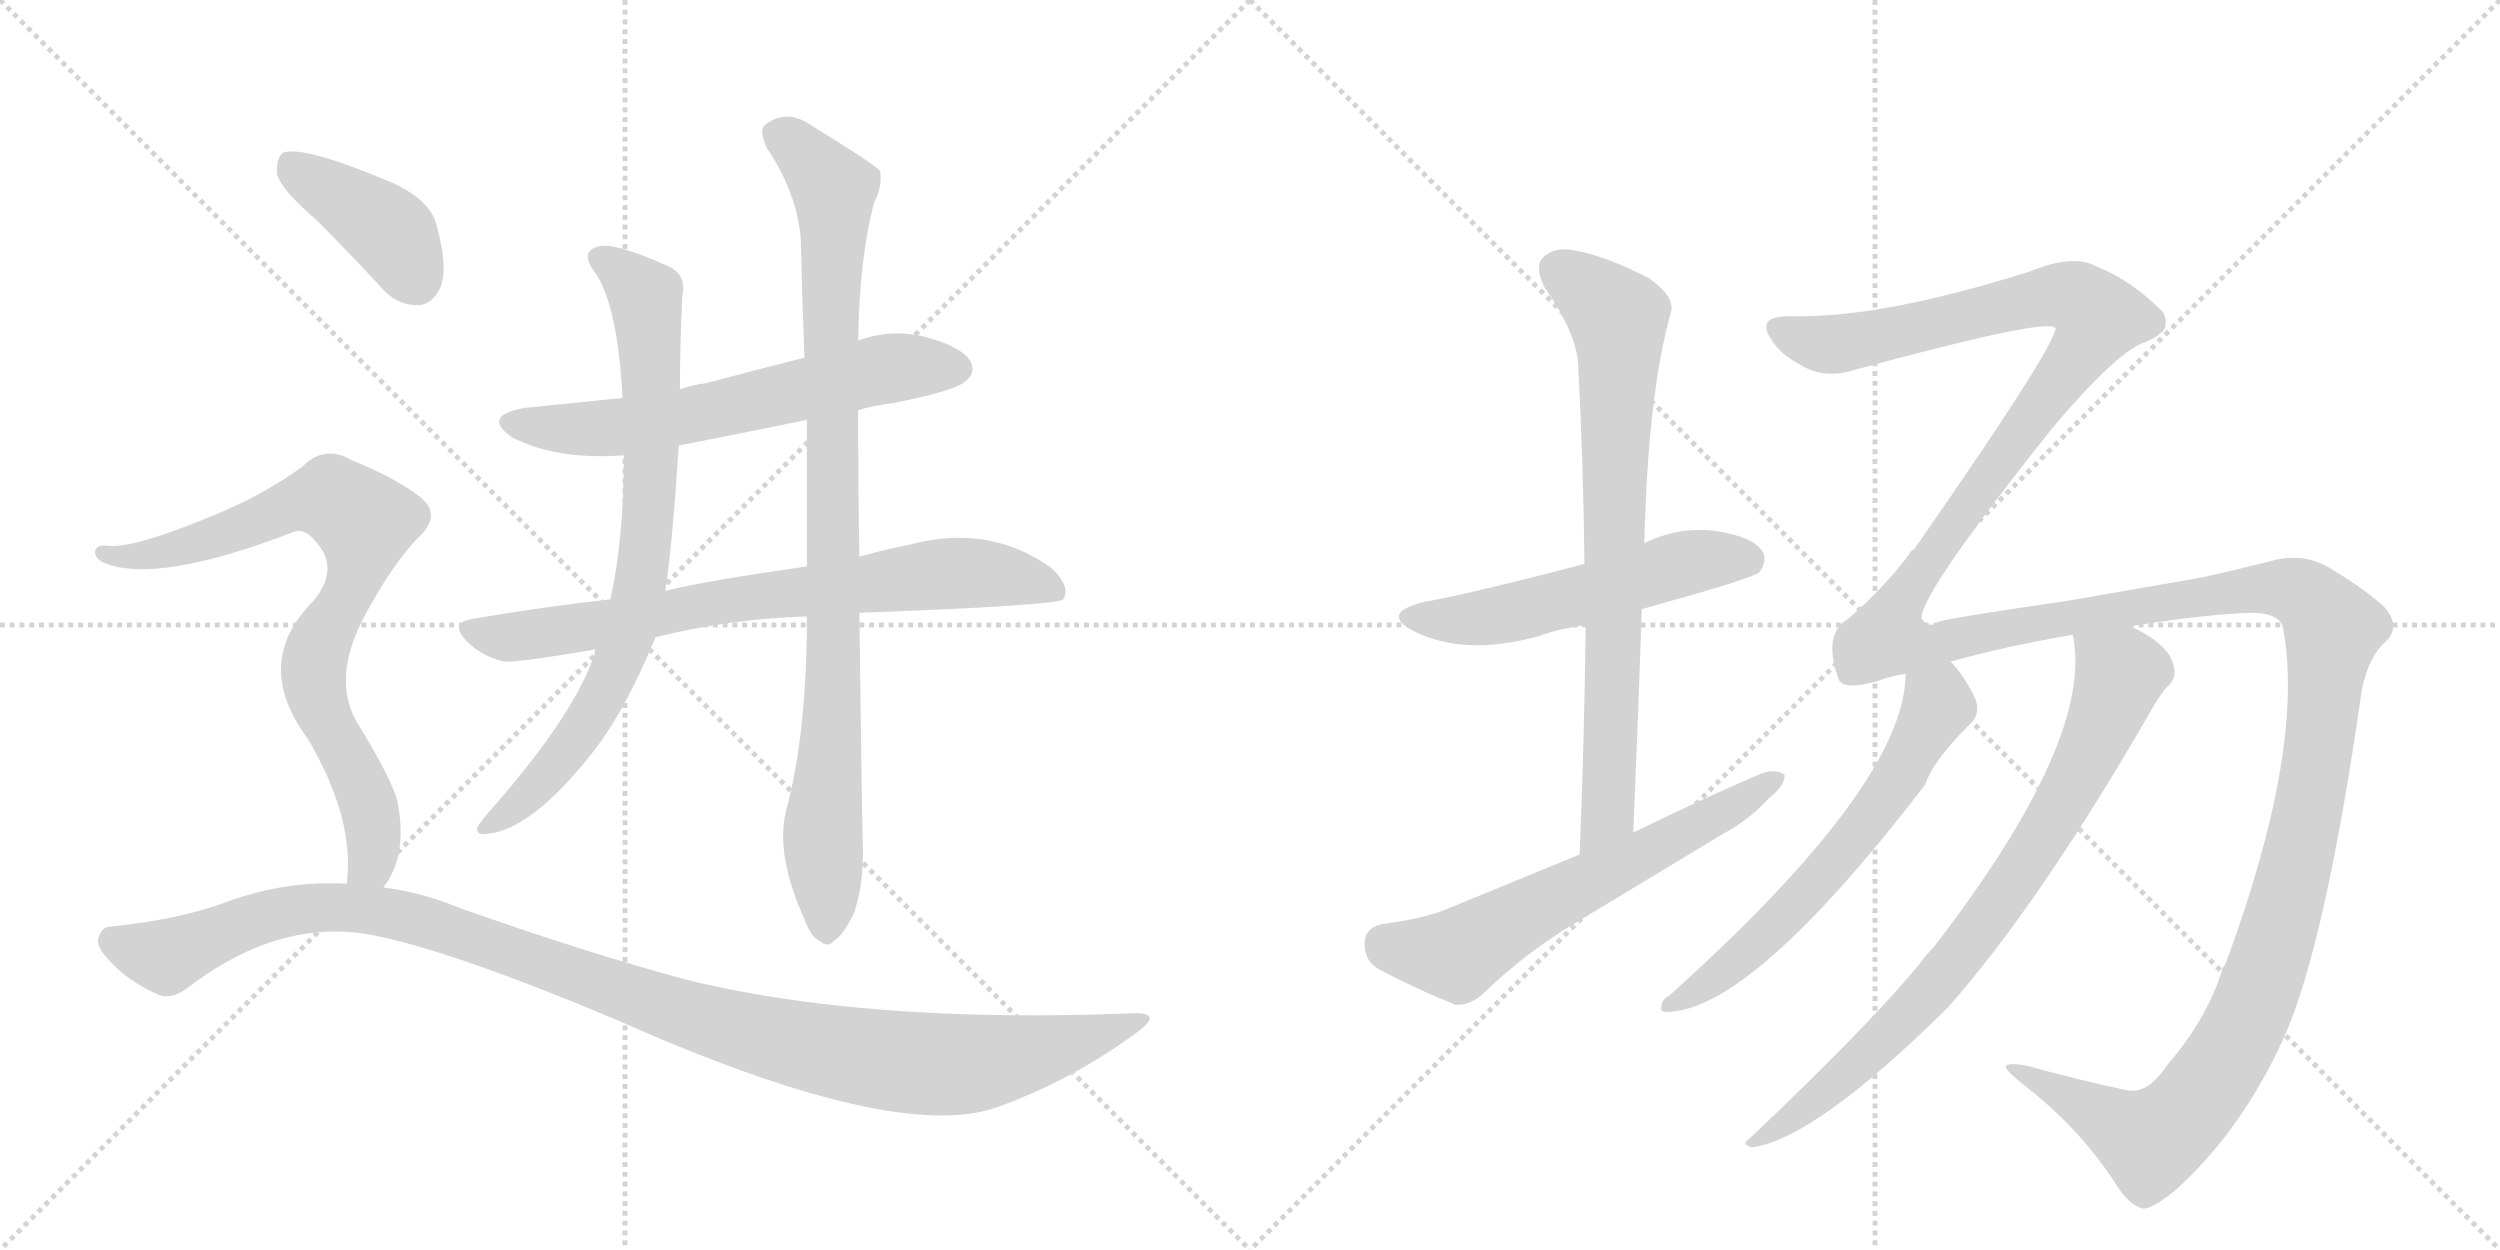 <svg version="1.1" viewBox="0 0 2048 1024" xmlns="http://www.w3.org/2000/svg">
  <g stroke="lightgray" stroke-dasharray="1,1" stroke-width="1" transform="scale(4, 4)">
    <line x1="0" y1="0" x2="256" y2="256"></line>
    <line x1="256" y1="0" x2="0" y2="256"></line>
    <line x1="128" y1="0" x2="128" y2="256"></line>
    <line x1="0" y1="128" x2="256" y2="128"></line>
    <line x1="256" y1="0" x2="512" y2="256"></line>
    <line x1="512" y1="0" x2="256" y2="256"></line>
    <line x1="384" y1="0" x2="384" y2="256"></line>
    <line x1="256" y1="128" x2="512" y2="128"></line>
  </g>
<g transform="scale(1, -1) translate(0, -850)">
   <style type="text/css">
    @keyframes keyframes0 {
      from {
       stroke: black;
       stroke-dashoffset: 622;
       stroke-width: 128;
       }
       67% {
       animation-timing-function: step-end;
       stroke: black;
       stroke-dashoffset: 0;
       stroke-width: 128;
       }
       to {
       stroke: black;
       stroke-width: 1024;
       }
       }
       #make-me-a-hanzi-animation-0 {
         animation: keyframes0 0.756s both;
         animation-delay: 0s;
         animation-timing-function: linear;
       }
    @keyframes keyframes1 {
      from {
       stroke: black;
       stroke-dashoffset: 748;
       stroke-width: 128;
       }
       71% {
       animation-timing-function: step-end;
       stroke: black;
       stroke-dashoffset: 0;
       stroke-width: 128;
       }
       to {
       stroke: black;
       stroke-width: 1024;
       }
       }
       #make-me-a-hanzi-animation-1 {
         animation: keyframes1 0.859s both;
         animation-delay: 0.756s;
         animation-timing-function: linear;
       }
    @keyframes keyframes2 {
      from {
       stroke: black;
       stroke-dashoffset: 782;
       stroke-width: 128;
       }
       72% {
       animation-timing-function: step-end;
       stroke: black;
       stroke-dashoffset: 0;
       stroke-width: 128;
       }
       to {
       stroke: black;
       stroke-width: 1024;
       }
       }
       #make-me-a-hanzi-animation-2 {
         animation: keyframes2 0.886s both;
         animation-delay: 1.615s;
         animation-timing-function: linear;
       }
    @keyframes keyframes3 {
      from {
       stroke: black;
       stroke-dashoffset: 924;
       stroke-width: 128;
       }
       75% {
       animation-timing-function: step-end;
       stroke: black;
       stroke-dashoffset: 0;
       stroke-width: 128;
       }
       to {
       stroke: black;
       stroke-width: 1024;
       }
       }
       #make-me-a-hanzi-animation-3 {
         animation: keyframes3 1.002s both;
         animation-delay: 2.501s;
         animation-timing-function: linear;
       }
    @keyframes keyframes4 {
      from {
       stroke: black;
       stroke-dashoffset: 401;
       stroke-width: 128;
       }
       57% {
       animation-timing-function: step-end;
       stroke: black;
       stroke-dashoffset: 0;
       stroke-width: 128;
       }
       to {
       stroke: black;
       stroke-width: 1024;
       }
       }
       #make-me-a-hanzi-animation-4 {
         animation: keyframes4 0.576s both;
         animation-delay: 3.503s;
         animation-timing-function: linear;
       }
    @keyframes keyframes5 {
      from {
       stroke: black;
       stroke-dashoffset: 796;
       stroke-width: 128;
       }
       72% {
       animation-timing-function: step-end;
       stroke: black;
       stroke-dashoffset: 0;
       stroke-width: 128;
       }
       to {
       stroke: black;
       stroke-width: 1024;
       }
       }
       #make-me-a-hanzi-animation-5 {
         animation: keyframes5 0.898s both;
         animation-delay: 4.08s;
         animation-timing-function: linear;
       }
    @keyframes keyframes6 {
      from {
       stroke: black;
       stroke-dashoffset: 1130;
       stroke-width: 128;
       }
       79% {
       animation-timing-function: step-end;
       stroke: black;
       stroke-dashoffset: 0;
       stroke-width: 128;
       }
       to {
       stroke: black;
       stroke-width: 1024;
       }
       }
       #make-me-a-hanzi-animation-6 {
         animation: keyframes6 1.17s both;
         animation-delay: 4.977s;
         animation-timing-function: linear;
       }
    @keyframes keyframes7 {
      from {
       stroke: black;
       stroke-dashoffset: 537;
       stroke-width: 128;
       }
       64% {
       animation-timing-function: step-end;
       stroke: black;
       stroke-dashoffset: 0;
       stroke-width: 128;
       }
       to {
       stroke: black;
       stroke-width: 1024;
       }
       }
       #make-me-a-hanzi-animation-7 {
         animation: keyframes7 0.687s both;
         animation-delay: 6.147s;
         animation-timing-function: linear;
       }
    @keyframes keyframes8 {
      from {
       stroke: black;
       stroke-dashoffset: 757;
       stroke-width: 128;
       }
       71% {
       animation-timing-function: step-end;
       stroke: black;
       stroke-dashoffset: 0;
       stroke-width: 128;
       }
       to {
       stroke: black;
       stroke-width: 1024;
       }
       }
       #make-me-a-hanzi-animation-8 {
         animation: keyframes8 0.866s both;
         animation-delay: 6.834s;
         animation-timing-function: linear;
       }
    @keyframes keyframes9 {
      from {
       stroke: black;
       stroke-dashoffset: 616;
       stroke-width: 128;
       }
       67% {
       animation-timing-function: step-end;
       stroke: black;
       stroke-dashoffset: 0;
       stroke-width: 128;
       }
       to {
       stroke: black;
       stroke-width: 1024;
       }
       }
       #make-me-a-hanzi-animation-9 {
         animation: keyframes9 0.751s both;
         animation-delay: 7.7s;
         animation-timing-function: linear;
       }
    @keyframes keyframes10 {
      from {
       stroke: black;
       stroke-dashoffset: 1815;
       stroke-width: 128;
       }
       86% {
       animation-timing-function: step-end;
       stroke: black;
       stroke-dashoffset: 0;
       stroke-width: 128;
       }
       to {
       stroke: black;
       stroke-width: 1024;
       }
       }
       #make-me-a-hanzi-animation-10 {
         animation: keyframes10 1.727s both;
         animation-delay: 8.451s;
         animation-timing-function: linear;
       }
    @keyframes keyframes11 {
      from {
       stroke: black;
       stroke-dashoffset: 619;
       stroke-width: 128;
       }
       67% {
       animation-timing-function: step-end;
       stroke: black;
       stroke-dashoffset: 0;
       stroke-width: 128;
       }
       to {
       stroke: black;
       stroke-width: 1024;
       }
       }
       #make-me-a-hanzi-animation-11 {
         animation: keyframes11 0.754s both;
         animation-delay: 10.178s;
         animation-timing-function: linear;
       }
    @keyframes keyframes12 {
      from {
       stroke: black;
       stroke-dashoffset: 791;
       stroke-width: 128;
       }
       72% {
       animation-timing-function: step-end;
       stroke: black;
       stroke-dashoffset: 0;
       stroke-width: 128;
       }
       to {
       stroke: black;
       stroke-width: 1024;
       }
       }
       #make-me-a-hanzi-animation-12 {
         animation: keyframes12 0.894s both;
         animation-delay: 10.932s;
         animation-timing-function: linear;
       }
</style>
<path d="M 703 514 Q 716 518 733 520 Q 782 530 790 537 Q 800 544 795 554 Q 788 566 758 574 Q 730 581 703 571 L 659 557 Q 619 547 578 536 Q 568 535 557 531 L 510 524 Q 471 520 431 516 Q 394 510 419 492 Q 455 473 511 477 L 556 485 Q 607 495 661 506 L 703 514 Z" fill="lightgray"></path> 
<path d="M 704 348 Q 866 354 871 359 Q 871 360 872 361 Q 876 371 861 385 Q 810 421 746 404 Q 725 400 704 394 L 661 386 Q 577 374 545 366 L 500 359 Q 445 353 387 343 Q 368 340 382 325 Q 395 312 413 308 Q 423 307 488 318 L 537 328 Q 597 343 661 345 L 704 348 Z" fill="lightgray"></path> 
<path d="M 557 531 Q 557 570 559 608 Q 563 626 545 633 Q 502 652 490 648 Q 474 644 488 626 Q 506 599 510 524 L 511 477 Q 511 408 500 359 L 488 318 Q 487 317 487 314 Q 471 266 406 191 Q 394 178 391 172 Q 390 165 400 167 Q 436 171 485 233 Q 512 267 537 328 L 545 366 Q 551 405 556 485 L 557 531 Z" fill="lightgray"></path> 
<path d="M 644 186 Q 635 150 659 97 Q 665 81 672 79 Q 678 73 684 80 Q 691 84 700 103 Q 707 125 707 152 Q 706 179 704 348 L 704 394 Q 703 449 703 514 L 703 571 Q 704 638 716 684 Q 723 697 721 710 Q 714 717 665 747 Q 644 762 626 747 Q 622 743 628 729 Q 653 692 656 654 Q 657 609 659 557 L 661 506 Q 661 448 661 386 L 661 345 Q 661 249 644 186 Z" fill="lightgray"></path> 
<path d="M 259 670 Q 284 645 311 616 Q 324 600 342 600 Q 354 600 361 615 Q 367 631 358 664 Q 354 685 322 700 Q 249 731 232 725 Q 226 721 227 707 Q 231 694 259 670 Z" fill="lightgray"></path> 
<path d="M 314 123 Q 335 150 325 196 Q 318 217 292 259 Q 270 298 304 355 Q 323 389 342 409 Q 363 428 344 443 Q 323 459 288 473 Q 266 486 248 468 Q 214 443 168 425 Q 107 400 87 403 Q 80 404 78 399 Q 77 393 85 389 Q 128 371 240 414 Q 249 418 258 407 Q 279 385 257 358 Q 206 307 252 245 Q 291 179 284 126 C 282 96 299 97 314 123 Z" fill="lightgray"></path> 
<path d="M 284 126 Q 236 129 188 112 Q 149 97 91 91 Q 84 91 81 83 Q 78 76 87 66 Q 103 47 128 36 Q 140 29 158 44 Q 231 98 305 84 Q 371 71 504 15 Q 733 -87 817 -57 Q 878 -35 931 4 Q 953 20 930 20 Q 708 11 560 48 Q 479 70 377 106 Q 346 119 314 123 L 284 126 Z" fill="lightgray"></path> 
<path d="M 1345 351 Q 1435 376 1441 381 Q 1448 390 1444 398 Q 1437 410 1406 415 Q 1375 419 1347 405 L 1298 388 Q 1202 363 1167 357 Q 1130 348 1158 333 Q 1200 312 1261 329 Q 1277 335 1299 338 L 1345 351 Z" fill="lightgray"></path> 
<path d="M 1338 168 Q 1342 262 1345 351 L 1347 405 Q 1350 528 1369 595 Q 1372 607 1351 622 Q 1314 641 1289 645 Q 1273 648 1264 639 Q 1257 632 1265 615 Q 1293 575 1293 548 Q 1297 472 1298 388 L 1299 338 Q 1298 248 1294 150 C 1293 120 1337 138 1338 168 Z" fill="lightgray"></path> 
<path d="M 1294 150 L 1182 104 Q 1163 97 1132 93 Q 1119 90 1118 79 Q 1117 64 1128 57 Q 1155 42 1192 27 Q 1204 26 1215 36 Q 1249 69 1289 93 L 1410 166 Q 1434 179 1449 196 Q 1462 206 1462 215 Q 1455 221 1442 216 Q 1391 194 1338 168 L 1294 150 Z" fill="lightgray"></path> 
<path d="M 1775 -23 Q 1759 -47 1742 -43 Q 1708 -36 1660 -23 Q 1644 -20 1643 -24 Q 1644 -28 1662 -42 Q 1705 -76 1734 -121 Q 1744 -137 1755 -140 Q 1762 -141 1781 -126 Q 1836 -77 1871 0 Q 1905 76 1935 286 Q 1941 313 1954 324 Q 1967 336 1954 352 Q 1938 367 1908 385 Q 1886 398 1859 390 Q 1831 383 1804 377 L 1695 358 Q 1605 345 1589 341 Q 1579 334 1574 344 Q 1575 366 1681 499 Q 1735 563 1758 570 Q 1774 577 1774 584 Q 1775 593 1768 598 Q 1746 620 1717 632 Q 1698 642 1664 628 Q 1541 589 1467 591 Q 1451 591 1448 586 Q 1445 580 1451 572 Q 1458 560 1475 551 Q 1491 541 1512 545 Q 1680 591 1684 581 Q 1681 562 1568 400 Q 1565 399 1564 396 Q 1543 368 1514 343 Q 1493 331 1506 294 Q 1509 284 1538 292 Q 1548 296 1561 298 L 1598 308 Q 1640 320 1698 330 L 1745 337 Q 1809 347 1844 348 Q 1866 348 1870 337 Q 1889 238 1823 60 Q 1820 57 1820 54 Q 1807 14 1775 -23 Z" fill="lightgray"></path> 
<path d="M 1561 298 Q 1561 208 1367 34 Q 1361 31 1361 25 Q 1360 21 1365 21 Q 1434 21 1577 207 Q 1584 228 1616 259 Q 1623 268 1617 280 Q 1608 298 1598 308 C 1579 331 1563 328 1561 298 Z" fill="lightgray"></path> 
<path d="M 1698 330 Q 1716 245 1584 74 Q 1578 68 1573 61 Q 1533 12 1433 -83 Q 1426 -87 1435 -90 Q 1487 -83 1596 25 Q 1671 110 1761 266 Q 1770 282 1776 288 Q 1783 294 1781 303 Q 1778 322 1745 337 C 1719 351 1694 360 1698 330 Z" fill="lightgray"></path> 
      <clipPath id="make-me-a-hanzi-clip-0">
      <path d="M 703 514 Q 716 518 733 520 Q 782 530 790 537 Q 800 544 795 554 Q 788 566 758 574 Q 730 581 703 571 L 659 557 Q 619 547 578 536 Q 568 535 557 531 L 510 524 Q 471 520 431 516 Q 394 510 419 492 Q 455 473 511 477 L 556 485 Q 607 495 661 506 L 703 514 Z" fill="lightgray"></path>
      </clipPath>
      <path clip-path="url(#make-me-a-hanzi-clip-0)" d="M 423 505 L 501 499 L 727 548 L 784 548 " fill="none" id="make-me-a-hanzi-animation-0" stroke-dasharray="494 988" stroke-linecap="round"></path>

      <clipPath id="make-me-a-hanzi-clip-1">
      <path d="M 704 348 Q 866 354 871 359 Q 871 360 872 361 Q 876 371 861 385 Q 810 421 746 404 Q 725 400 704 394 L 661 386 Q 577 374 545 366 L 500 359 Q 445 353 387 343 Q 368 340 382 325 Q 395 312 413 308 Q 423 307 488 318 L 537 328 Q 597 343 661 345 L 704 348 Z" fill="lightgray"></path>
      </clipPath>
      <path clip-path="url(#make-me-a-hanzi-clip-1)" d="M 385 334 L 435 329 L 601 359 L 785 381 L 845 374 L 869 361 " fill="none" id="make-me-a-hanzi-animation-1" stroke-dasharray="620 1240" stroke-linecap="round"></path>

      <clipPath id="make-me-a-hanzi-clip-2">
      <path d="M 557 531 Q 557 570 559 608 Q 563 626 545 633 Q 502 652 490 648 Q 474 644 488 626 Q 506 599 510 524 L 511 477 Q 511 408 500 359 L 488 318 Q 487 317 487 314 Q 471 266 406 191 Q 394 178 391 172 Q 390 165 400 167 Q 436 171 485 233 Q 512 267 537 328 L 545 366 Q 551 405 556 485 L 557 531 Z" fill="lightgray"></path>
      </clipPath>
      <path clip-path="url(#make-me-a-hanzi-clip-2)" d="M 492 637 L 512 626 L 530 602 L 534 477 L 521 351 L 502 296 L 466 235 L 431 196 L 398 173 " fill="none" id="make-me-a-hanzi-animation-2" stroke-dasharray="654 1308" stroke-linecap="round"></path>

      <clipPath id="make-me-a-hanzi-clip-3">
      <path d="M 644 186 Q 635 150 659 97 Q 665 81 672 79 Q 678 73 684 80 Q 691 84 700 103 Q 707 125 707 152 Q 706 179 704 348 L 704 394 Q 703 449 703 514 L 703 571 Q 704 638 716 684 Q 723 697 721 710 Q 714 717 665 747 Q 644 762 626 747 Q 622 743 628 729 Q 653 692 656 654 Q 657 609 659 557 L 661 506 Q 661 448 661 386 L 661 345 Q 661 249 644 186 Z" fill="lightgray"></path>
      </clipPath>
      <path clip-path="url(#make-me-a-hanzi-clip-3)" d="M 637 741 L 683 695 L 684 311 L 674 175 L 677 92 " fill="none" id="make-me-a-hanzi-animation-3" stroke-dasharray="796 1592" stroke-linecap="round"></path>

      <clipPath id="make-me-a-hanzi-clip-4">
      <path d="M 259 670 Q 284 645 311 616 Q 324 600 342 600 Q 354 600 361 615 Q 367 631 358 664 Q 354 685 322 700 Q 249 731 232 725 Q 226 721 227 707 Q 231 694 259 670 Z" fill="lightgray"></path>
      </clipPath>
      <path clip-path="url(#make-me-a-hanzi-clip-4)" d="M 237 717 L 319 660 L 341 621 " fill="none" id="make-me-a-hanzi-animation-4" stroke-dasharray="273 546" stroke-linecap="round"></path>

      <clipPath id="make-me-a-hanzi-clip-5">
      <path d="M 314 123 Q 335 150 325 196 Q 318 217 292 259 Q 270 298 304 355 Q 323 389 342 409 Q 363 428 344 443 Q 323 459 288 473 Q 266 486 248 468 Q 214 443 168 425 Q 107 400 87 403 Q 80 404 78 399 Q 77 393 85 389 Q 128 371 240 414 Q 249 418 258 407 Q 279 385 257 358 Q 206 307 252 245 Q 291 179 284 126 C 282 96 299 97 314 123 Z" fill="lightgray"></path>
      </clipPath>
      <path clip-path="url(#make-me-a-hanzi-clip-5)" d="M 85 396 L 151 401 L 258 441 L 272 442 L 296 425 L 294 388 L 259 316 L 257 299 L 265 264 L 304 180 L 304 143 L 292 132 " fill="none" id="make-me-a-hanzi-animation-5" stroke-dasharray="668 1336" stroke-linecap="round"></path>

      <clipPath id="make-me-a-hanzi-clip-6">
      <path d="M 284 126 Q 236 129 188 112 Q 149 97 91 91 Q 84 91 81 83 Q 78 76 87 66 Q 103 47 128 36 Q 140 29 158 44 Q 231 98 305 84 Q 371 71 504 15 Q 733 -87 817 -57 Q 878 -35 931 4 Q 953 20 930 20 Q 708 11 560 48 Q 479 70 377 106 Q 346 119 314 123 L 284 126 Z" fill="lightgray"></path>
      </clipPath>
      <path clip-path="url(#make-me-a-hanzi-clip-6)" d="M 92 79 L 136 66 L 226 102 L 305 105 L 379 85 L 587 11 L 676 -11 L 765 -22 L 824 -17 L 934 12 " fill="none" id="make-me-a-hanzi-animation-6" stroke-dasharray="1002 2004" stroke-linecap="round"></path>

      <clipPath id="make-me-a-hanzi-clip-7">
      <path d="M 1345 351 Q 1435 376 1441 381 Q 1448 390 1444 398 Q 1437 410 1406 415 Q 1375 419 1347 405 L 1298 388 Q 1202 363 1167 357 Q 1130 348 1158 333 Q 1200 312 1261 329 Q 1277 335 1299 338 L 1345 351 Z" fill="lightgray"></path>
      </clipPath>
      <path clip-path="url(#make-me-a-hanzi-clip-7)" d="M 1159 346 L 1232 346 L 1386 390 L 1434 390 " fill="none" id="make-me-a-hanzi-animation-7" stroke-dasharray="409 818" stroke-linecap="round"></path>

      <clipPath id="make-me-a-hanzi-clip-8">
      <path d="M 1338 168 Q 1342 262 1345 351 L 1347 405 Q 1350 528 1369 595 Q 1372 607 1351 622 Q 1314 641 1289 645 Q 1273 648 1264 639 Q 1257 632 1265 615 Q 1293 575 1293 548 Q 1297 472 1298 388 L 1299 338 Q 1298 248 1294 150 C 1293 120 1337 138 1338 168 Z" fill="lightgray"></path>
      </clipPath>
      <path clip-path="url(#make-me-a-hanzi-clip-8)" d="M 1276 629 L 1316 600 L 1326 586 L 1317 183 L 1299 158 " fill="none" id="make-me-a-hanzi-animation-8" stroke-dasharray="629 1258" stroke-linecap="round"></path>

      <clipPath id="make-me-a-hanzi-clip-9">
      <path d="M 1294 150 L 1182 104 Q 1163 97 1132 93 Q 1119 90 1118 79 Q 1117 64 1128 57 Q 1155 42 1192 27 Q 1204 26 1215 36 Q 1249 69 1289 93 L 1410 166 Q 1434 179 1449 196 Q 1462 206 1462 215 Q 1455 221 1442 216 Q 1391 194 1338 168 L 1294 150 Z" fill="lightgray"></path>
      </clipPath>
      <path clip-path="url(#make-me-a-hanzi-clip-9)" d="M 1134 78 L 1194 68 L 1456 212 " fill="none" id="make-me-a-hanzi-animation-9" stroke-dasharray="488 976" stroke-linecap="round"></path>

      <clipPath id="make-me-a-hanzi-clip-10">
      <path d="M 1775 -23 Q 1759 -47 1742 -43 Q 1708 -36 1660 -23 Q 1644 -20 1643 -24 Q 1644 -28 1662 -42 Q 1705 -76 1734 -121 Q 1744 -137 1755 -140 Q 1762 -141 1781 -126 Q 1836 -77 1871 0 Q 1905 76 1935 286 Q 1941 313 1954 324 Q 1967 336 1954 352 Q 1938 367 1908 385 Q 1886 398 1859 390 Q 1831 383 1804 377 L 1695 358 Q 1605 345 1589 341 Q 1579 334 1574 344 Q 1575 366 1681 499 Q 1735 563 1758 570 Q 1774 577 1774 584 Q 1775 593 1768 598 Q 1746 620 1717 632 Q 1698 642 1664 628 Q 1541 589 1467 591 Q 1451 591 1448 586 Q 1445 580 1451 572 Q 1458 560 1475 551 Q 1491 541 1512 545 Q 1680 591 1684 581 Q 1681 562 1568 400 Q 1565 399 1564 396 Q 1543 368 1514 343 Q 1493 331 1506 294 Q 1509 284 1538 292 Q 1548 296 1561 298 L 1598 308 Q 1640 320 1698 330 L 1745 337 Q 1809 347 1844 348 Q 1866 348 1870 337 Q 1889 238 1823 60 Q 1820 57 1820 54 Q 1807 14 1775 -23 Z" fill="lightgray"></path>
      </clipPath>
      <path clip-path="url(#make-me-a-hanzi-clip-10)" d="M 1456 580 L 1478 571 L 1521 569 L 1682 608 L 1702 605 L 1720 590 L 1660 498 L 1586 404 L 1555 355 L 1549 326 L 1587 323 L 1662 340 L 1870 368 L 1898 354 L 1911 335 L 1894 199 L 1871 102 L 1842 17 L 1806 -43 L 1762 -85 L 1647 -26 " fill="none" id="make-me-a-hanzi-animation-10" stroke-dasharray="1687 3374" stroke-linecap="round"></path>

      <clipPath id="make-me-a-hanzi-clip-11">
      <path d="M 1561 298 Q 1561 208 1367 34 Q 1361 31 1361 25 Q 1360 21 1365 21 Q 1434 21 1577 207 Q 1584 228 1616 259 Q 1623 268 1617 280 Q 1608 298 1598 308 C 1579 331 1563 328 1561 298 Z" fill="lightgray"></path>
      </clipPath>
      <path clip-path="url(#make-me-a-hanzi-clip-11)" d="M 1569 293 L 1587 277 L 1586 269 L 1526 170 L 1426 66 L 1367 27 " fill="none" id="make-me-a-hanzi-animation-11" stroke-dasharray="491 982" stroke-linecap="round"></path>

      <clipPath id="make-me-a-hanzi-clip-12">
      <path d="M 1698 330 Q 1716 245 1584 74 Q 1578 68 1573 61 Q 1533 12 1433 -83 Q 1426 -87 1435 -90 Q 1487 -83 1596 25 Q 1671 110 1761 266 Q 1770 282 1776 288 Q 1783 294 1781 303 Q 1778 322 1745 337 C 1719 351 1694 360 1698 330 Z" fill="lightgray"></path>
      </clipPath>
      <path clip-path="url(#make-me-a-hanzi-clip-12)" d="M 1707 326 L 1737 298 L 1715 240 L 1666 152 L 1560 14 L 1482 -55 L 1438 -85 " fill="none" id="make-me-a-hanzi-animation-12" stroke-dasharray="663 1326" stroke-linecap="round"></path>

</g>
</svg>
